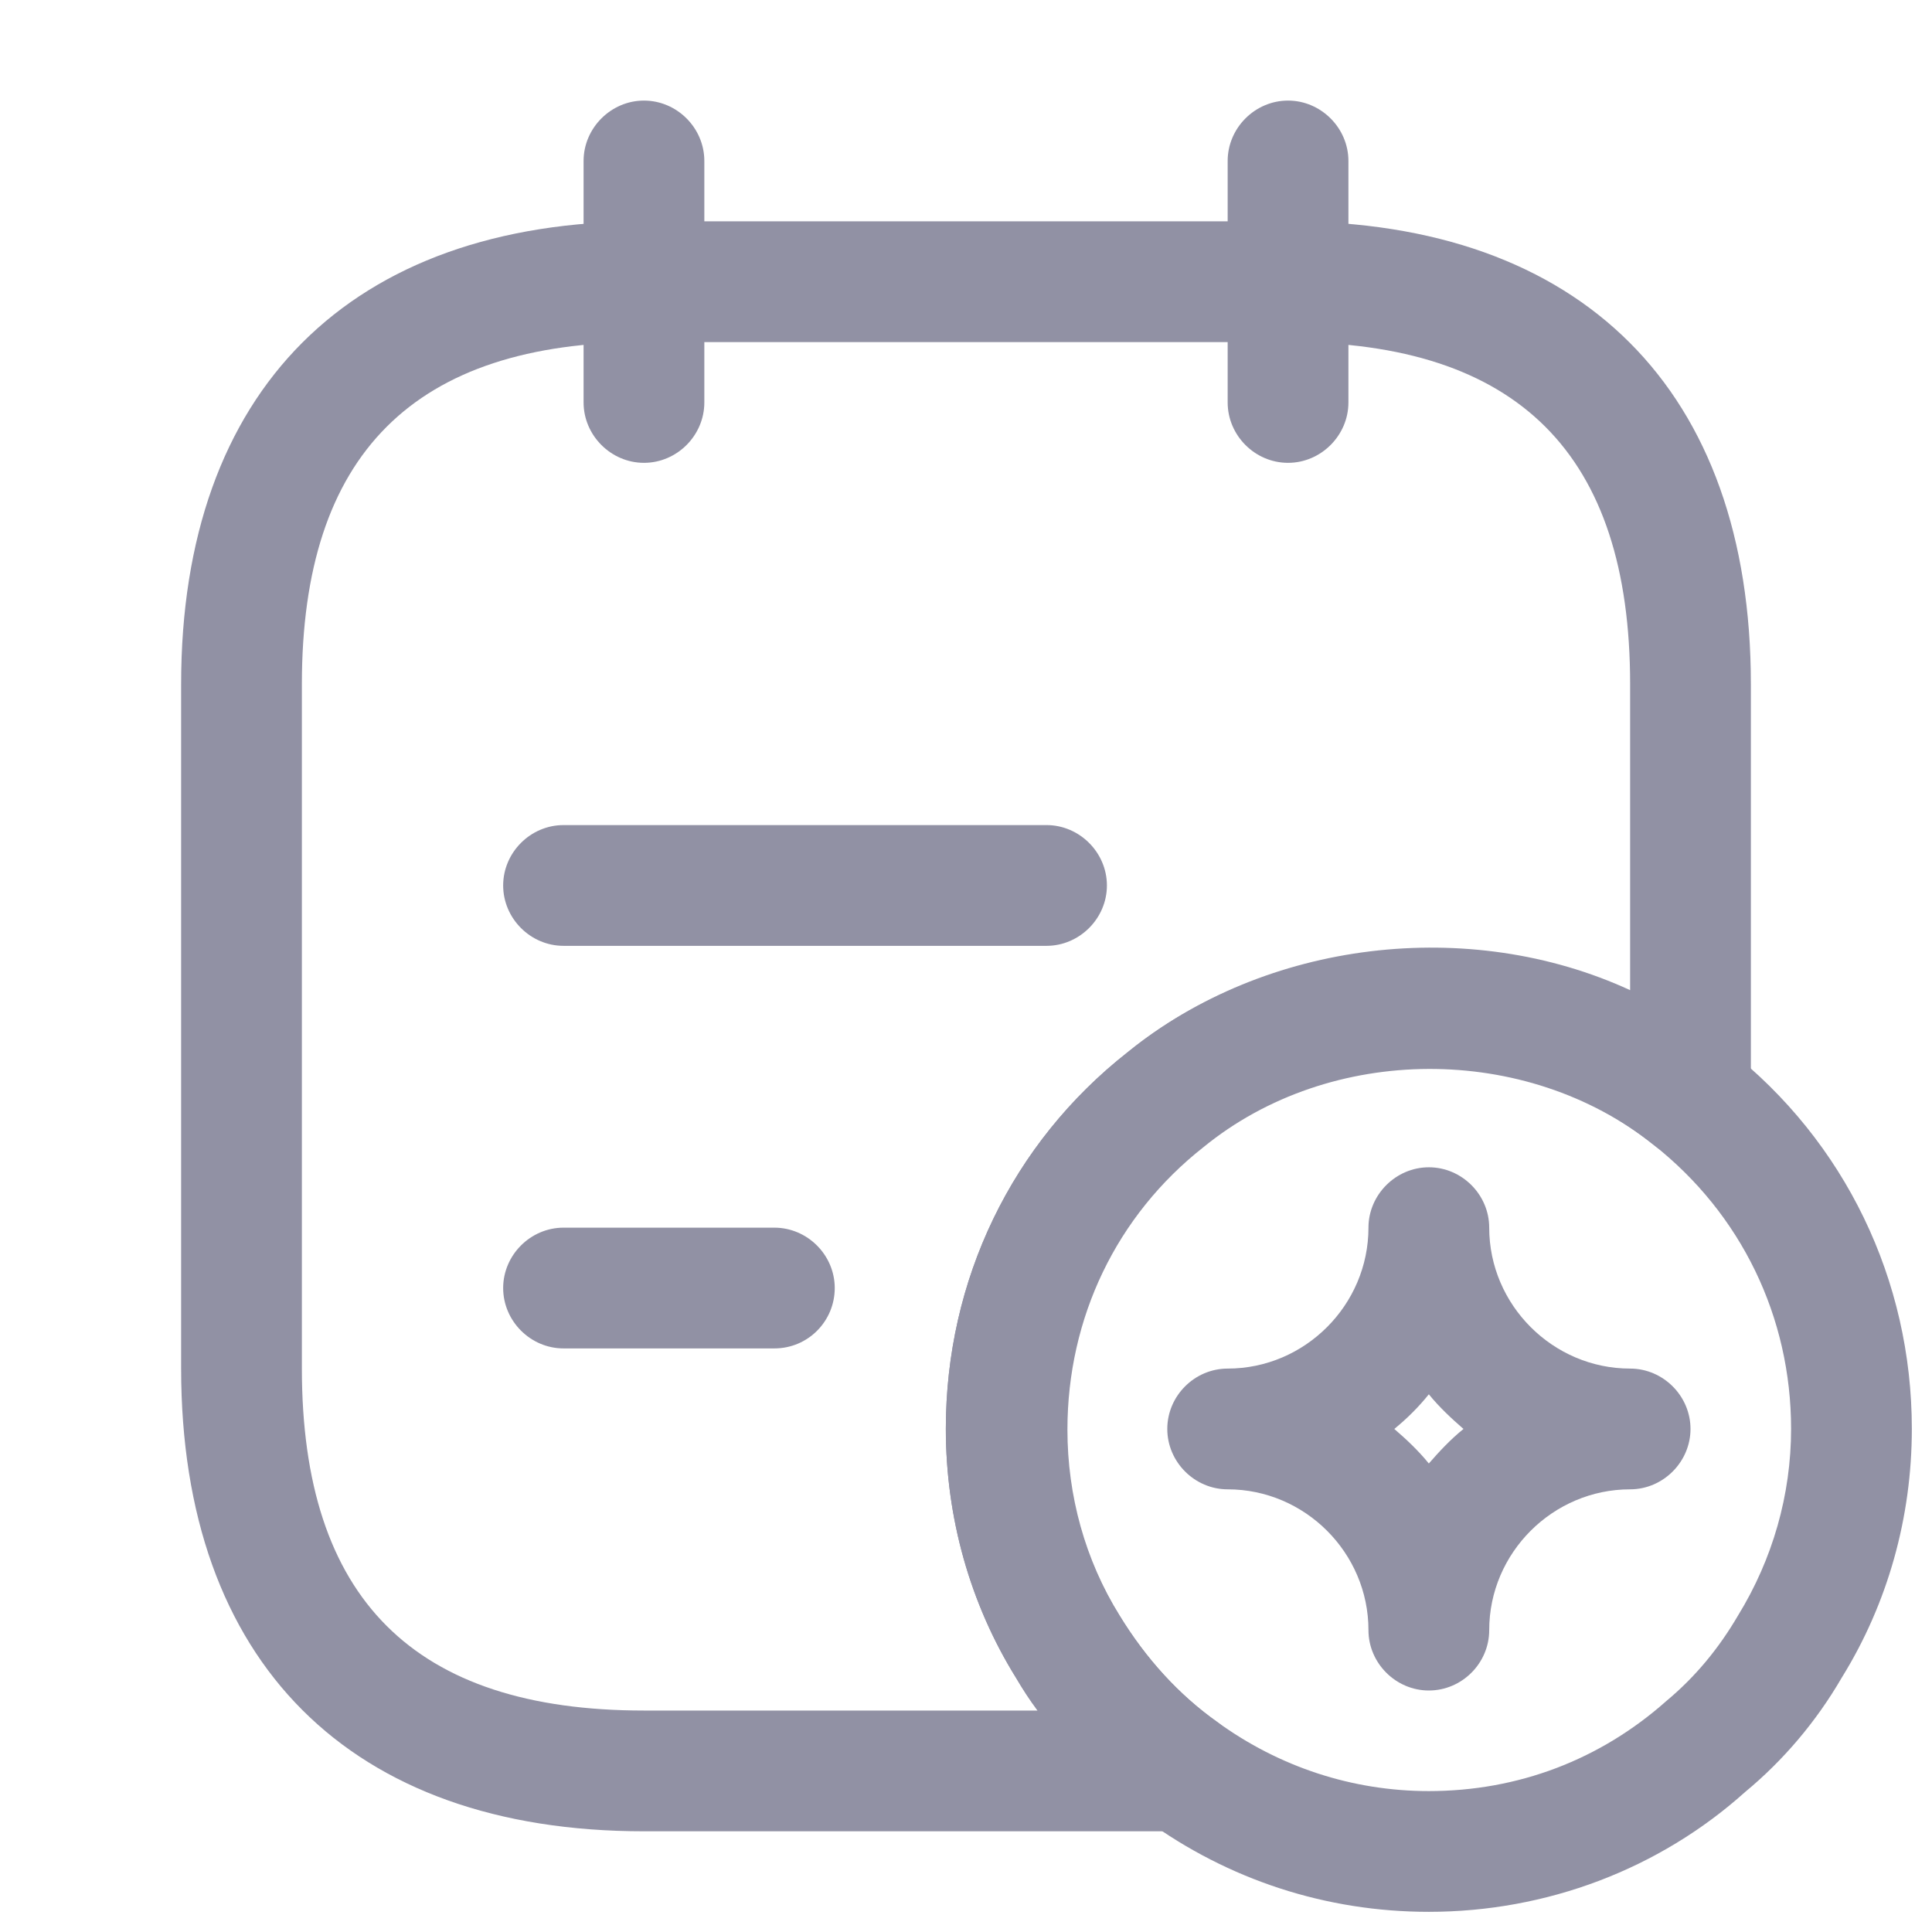 <svg width="16" height="16" viewBox="0 0 16 16" fill="none" xmlns="http://www.w3.org/2000/svg">
<path d="M5.333 3.833C5.06 3.833 4.833 3.606 4.833 3.333V1.333C4.833 1.06 5.06 0.833 5.333 0.833C5.607 0.833 5.833 1.06 5.833 1.333V3.333C5.833 3.606 5.607 3.833 5.333 3.833Z" fill="#9191A4"/>
<path d="M10.667 3.833C10.393 3.833 10.167 3.606 10.167 3.333V1.333C10.167 1.06 10.393 0.833 10.667 0.833C10.94 0.833 11.167 1.06 11.167 1.333V3.333C11.167 3.606 10.94 3.833 10.667 3.833Z" fill="#9191A4"/>
<path d="M9.787 15.166H5.333C2.9 15.166 1.5 13.766 1.5 11.333V5.666C1.5 3.233 2.9 1.833 5.333 1.833H10.667C13.1 1.833 14.5 3.233 14.5 5.666V9.086C14.5 9.28 14.387 9.453 14.22 9.54C14.047 9.62 13.84 9.6 13.693 9.48C12.64 8.64 11.02 8.64 9.967 9.5C9.247 10.066 8.84 10.913 8.84 11.84C8.84 12.386 8.987 12.92 9.273 13.38C9.493 13.74 9.767 14.04 10.087 14.266C10.26 14.393 10.34 14.62 10.273 14.826C10.193 15.026 10.007 15.166 9.787 15.166ZM5.333 2.833C3.427 2.833 2.5 3.76 2.5 5.666V11.333C2.5 13.24 3.427 14.166 5.333 14.166H8.593C8.527 14.08 8.467 13.986 8.413 13.893C8.033 13.28 7.833 12.566 7.833 11.833C7.833 10.6 8.38 9.466 9.34 8.713C10.48 7.786 12.167 7.586 13.5 8.2V5.666C13.5 3.76 12.573 2.833 10.667 2.833H5.333V2.833Z" fill="#9191A4"/>
<path d="M8.667 7.833H4.667C4.393 7.833 4.167 7.606 4.167 7.333C4.167 7.06 4.393 6.833 4.667 6.833H8.667C8.94 6.833 9.167 7.06 9.167 7.333C9.167 7.606 8.94 7.833 8.667 7.833Z" fill="#9191A4"/>
<path d="M6.413 11.167H4.667C4.393 11.167 4.167 10.94 4.167 10.667C4.167 10.394 4.393 10.167 4.667 10.167H6.413C6.687 10.167 6.913 10.394 6.913 10.667C6.913 10.94 6.693 11.167 6.413 11.167Z" fill="#9191A4"/>
<path d="M11.833 15.833C10.98 15.833 10.173 15.567 9.493 15.073C9.067 14.767 8.7 14.367 8.413 13.893C8.033 13.28 7.833 12.567 7.833 11.833C7.833 10.6 8.38 9.467 9.34 8.713C10.727 7.587 12.913 7.58 14.313 8.693C15.28 9.453 15.833 10.6 15.833 11.833C15.833 12.567 15.633 13.28 15.253 13.893C15.04 14.26 14.767 14.58 14.453 14.84C13.74 15.48 12.807 15.833 11.833 15.833ZM11.833 8.833C11.153 8.833 10.487 9.067 9.96 9.493C9.24 10.06 8.833 10.907 8.833 11.833C8.833 12.38 8.98 12.913 9.267 13.373C9.487 13.733 9.76 14.033 10.08 14.26C10.593 14.633 11.2 14.833 11.833 14.833C12.573 14.833 13.253 14.573 13.8 14.087C14.04 13.887 14.233 13.653 14.393 13.38C14.68 12.913 14.833 12.38 14.833 11.833C14.833 10.907 14.42 10.053 13.693 9.48C13.16 9.053 12.52 8.833 11.833 8.833Z" fill="#9191A4"/>
<path d="M11.833 14C11.56 14 11.333 13.774 11.333 13.5C11.333 12.86 10.807 12.334 10.167 12.334C9.893 12.334 9.667 12.107 9.667 11.834C9.667 11.56 9.893 11.334 10.167 11.334C10.807 11.334 11.333 10.807 11.333 10.167C11.333 9.894 11.56 9.667 11.833 9.667C12.107 9.667 12.333 9.894 12.333 10.167C12.333 10.807 12.86 11.334 13.5 11.334C13.773 11.334 14 11.56 14 11.834C14 12.107 13.773 12.334 13.5 12.334C12.86 12.334 12.333 12.86 12.333 13.5C12.333 13.774 12.107 14 11.833 14ZM11.547 11.834C11.647 11.92 11.747 12.014 11.833 12.12C11.92 12.02 12.013 11.92 12.12 11.834C12.02 11.747 11.92 11.654 11.833 11.547C11.747 11.654 11.653 11.747 11.547 11.834Z" fill="#9191A4"/>
</svg>
